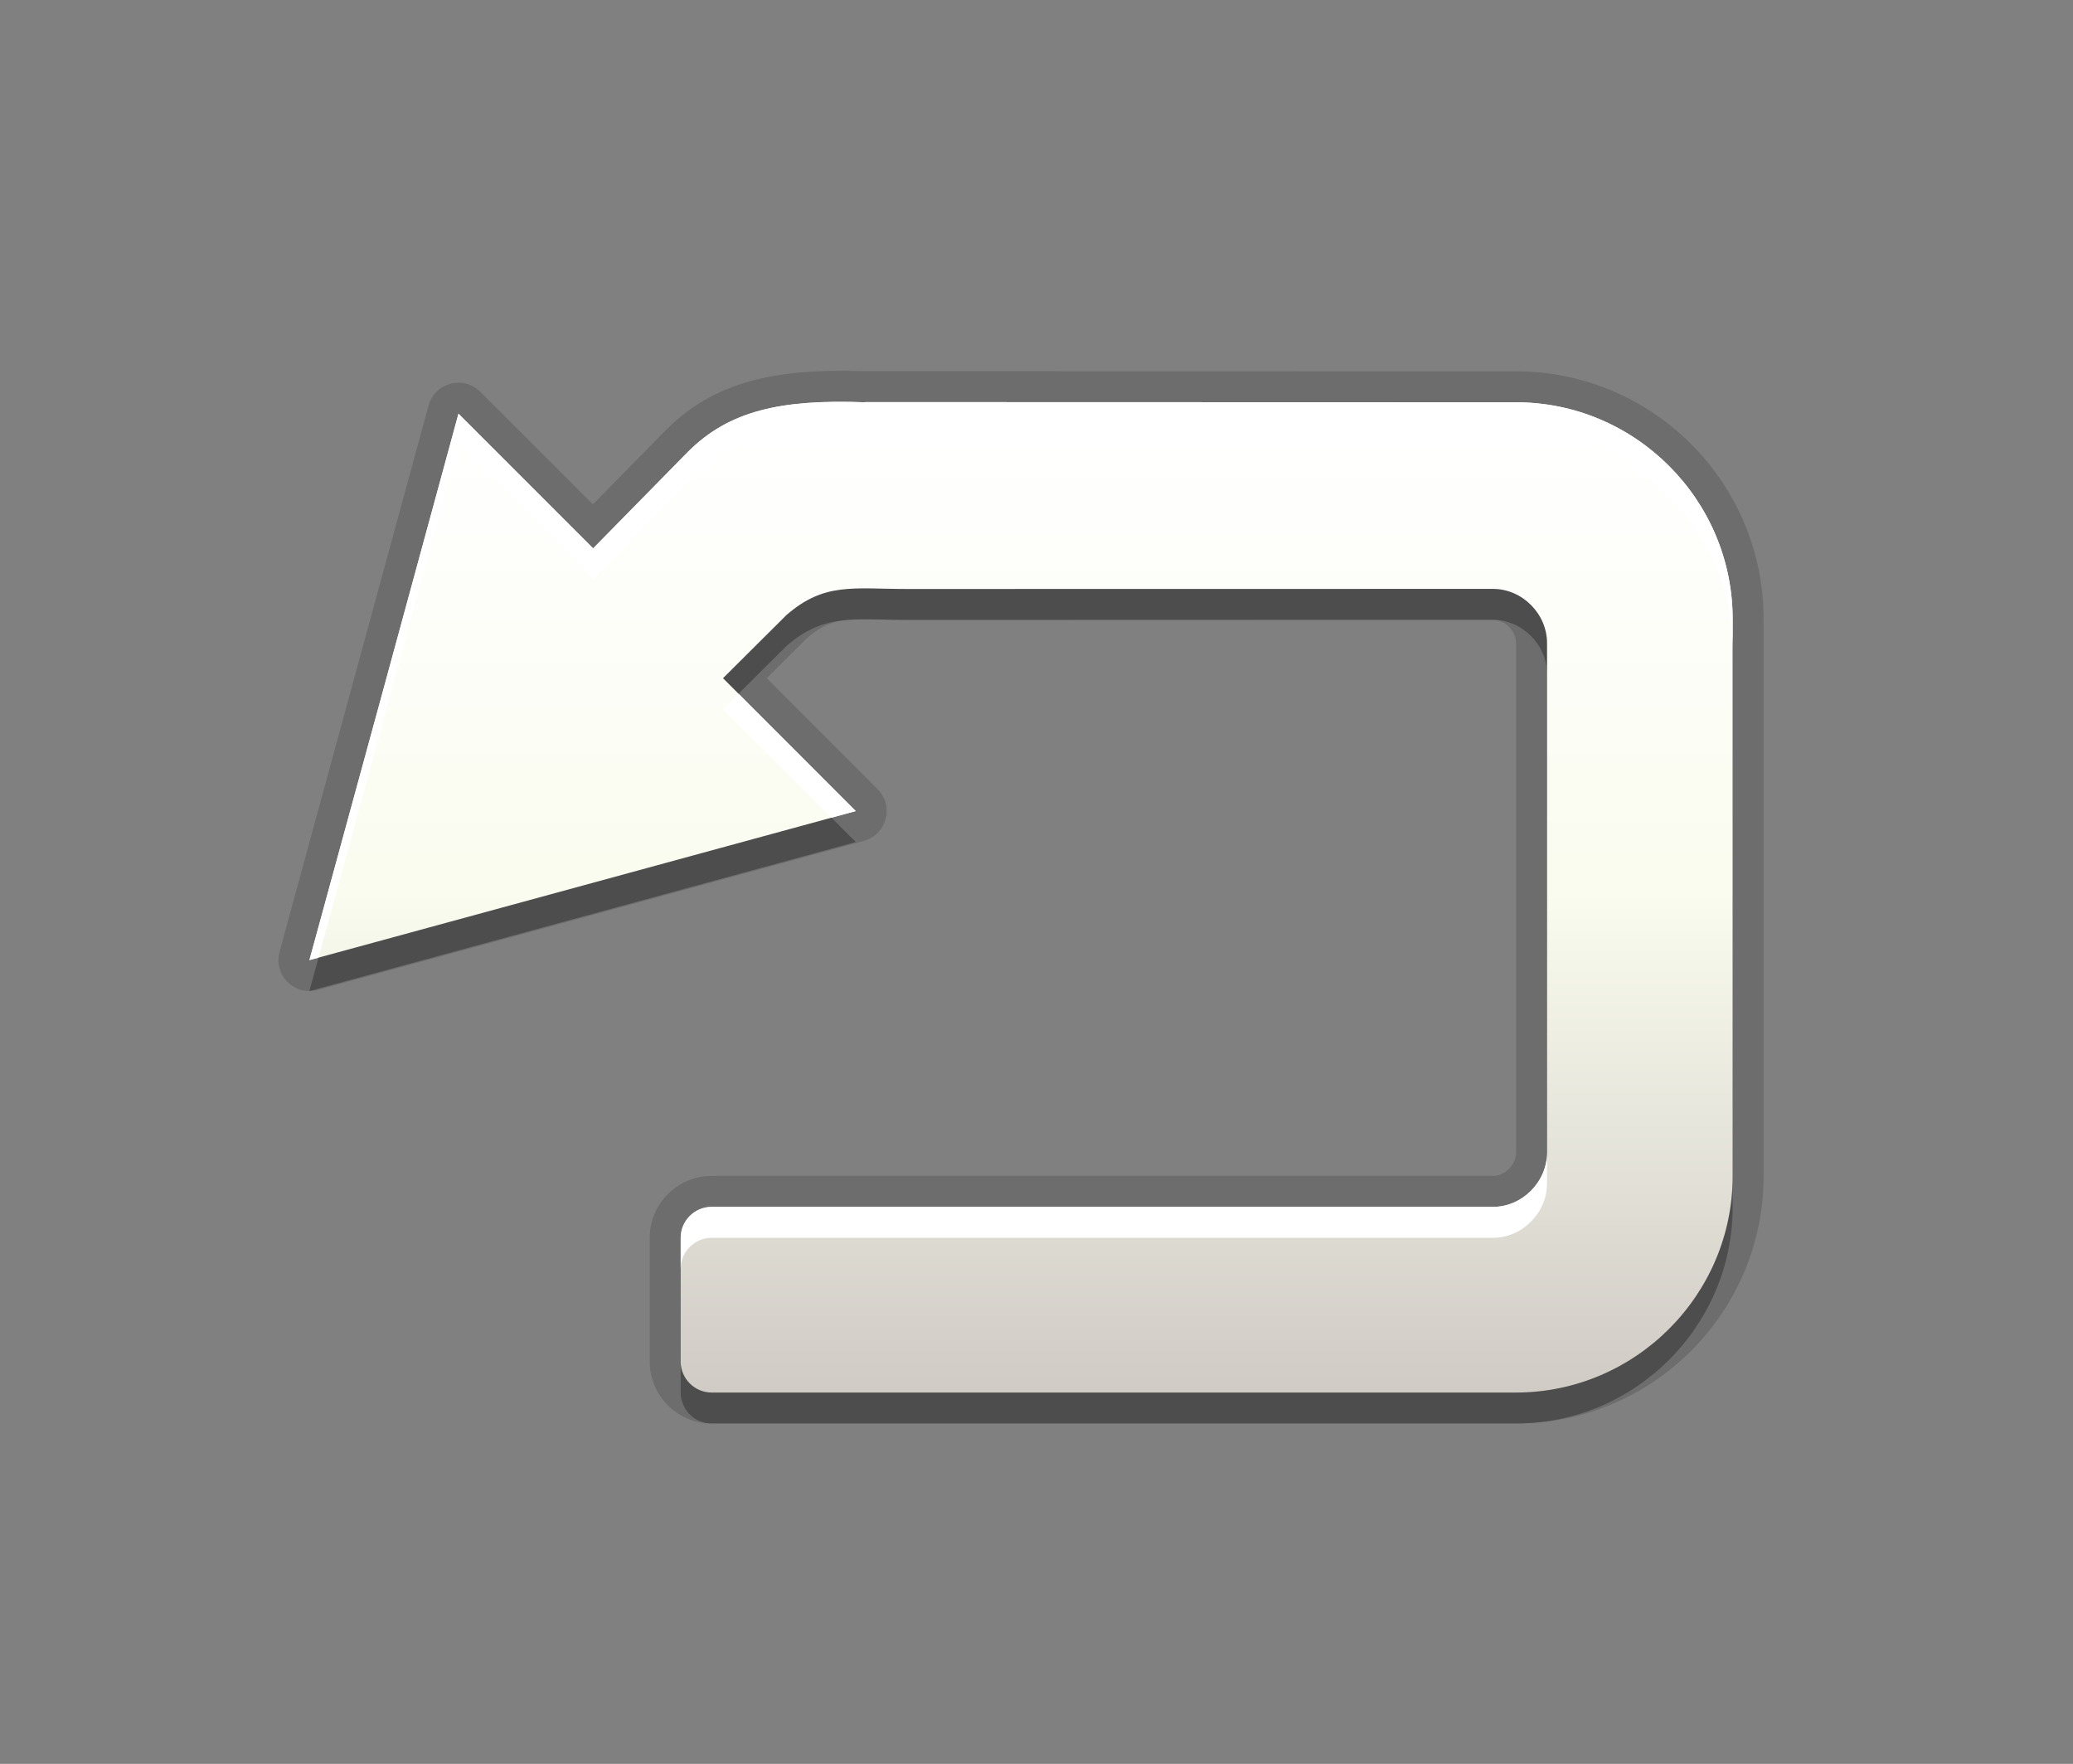 <?xml version="1.0" encoding="utf-8"?>
<!-- Generator: Adobe Illustrator 15.0.2, SVG Export Plug-In . SVG Version: 6.00 Build 0)  -->
<!DOCTYPE svg PUBLIC "-//W3C//DTD SVG 1.1//EN" "http://www.w3.org/Graphics/SVG/1.1/DTD/svg11.dtd">
<svg version="1.1" xmlns="http://www.w3.org/2000/svg" xmlns:xlink="http://www.w3.org/1999/xlink" x="0px" y="0px" width="67px"
	 height="57px" viewBox="0 0 67 57" enable-background="new 0 0 67 57" xml:space="preserve">
<rect x="0" y="0" width="67" height="57" fill="#808080" stroke="none"/>
<g id="DO_NOT_EDIT_-_BOUNDING_BOX">
	<rect id="BOUNDING_BOX" fill="none" width="67" height="57"/>
</g>
<g id="PLACE_YOUR_GRAPHIC_HERE">
	<path opacity="0.3" d="M48.998,14l-21.044-0.006L27.951,14c-2.729-0.102-4.387,0.278-5.71,1.595l-3.071,3.126l-4.352-4.352
		l-2.406,8.83L10,32.026l8.831-2.408l8.828-2.409l-4.291-4.293l2.052-2.042c1.226-1.064,2.149-0.841,3.896-0.841l18.938-0.003
		c0.946,0,1.747,0.804,1.747,1.754v16.466C50,39.193,49.199,40,48.253,40H23c-0.55,0-1,0.45-1,1v4c0,0.55,0.45,1,1,1h25.998
		C52.85,46,56,42.85,56,39.004V21.002C56,17.15,52.85,14,48.998,14z"/>
	<path opacity="0.15" d="M23,46c-1.103,0-2-0.897-2-2v-4c0-1.103,0.897-2,2-2h25.253C48.644,38,49,37.642,49,37.249V20.783
		c0-0.395-0.356-0.754-0.747-0.754l-18.938,0.003c-0.283,0-0.544-0.006-0.789-0.011c-0.203-0.004-0.393-0.009-0.575-0.009
		c-0.824,0-1.267,0.085-1.877,0.615l-1.292,1.289l3.583,3.585c0.252,0.252,0.351,0.619,0.259,0.964
		c-0.091,0.344-0.359,0.614-0.703,0.708l-17.658,4.817c-0.087,0.023-0.175,0.035-0.263,0.035c-0.262,0-0.517-0.103-0.707-0.293
		c-0.254-0.254-0.352-0.624-0.258-0.971l4.817-17.656c0.094-0.344,0.363-0.612,0.708-0.704c0.085-0.023,0.171-0.034,0.257-0.034
		c0.262,0,0.517,0.103,0.707,0.293l3.639,3.639l2.364-2.407c1.347-1.341,3.029-1.91,5.631-1.91c0.232,0,0.473,0.004,0.722,0.013
		C27.904,11.995,48.998,12,48.998,12C53.41,12,57,15.59,57,20.002v18.002C57,42.413,53.41,46,48.998,46H23z"/>
	<path opacity="0.15" d="M48.998,13l-21.044-0.006L27.951,13c-2.729-0.102-4.387,0.278-5.71,1.595l-3.071,3.126l-4.352-4.352
		l-2.406,8.83L10,31.026l8.831-2.408l8.828-2.409l-4.291-4.293l2.052-2.042c1.226-1.064,2.149-0.841,3.896-0.841l18.938-0.003
		c0.946,0,1.747,0.804,1.747,1.754v16.466C50,38.193,49.199,39,48.253,39H23c-0.55,0-1,0.45-1,1v4c0,0.55,0.45,1,1,1h25.998
		C52.85,45,56,41.85,56,38.004V20.002C56,16.15,52.85,13,48.998,13z"/>
	<linearGradient id="SVGID_1_" gradientUnits="userSpaceOnUse" x1="33.001" y1="45" x2="33.001" y2="12.985">
		<stop  offset="0" style="stop-color:#D0CBC5"/>
		<stop  offset="0.503" style="stop-color:#FAFCEF"/>
		<stop  offset="0.969" style="stop-color:#FFFFFF"/>
	</linearGradient>
	<path fill="url(#SVGID_1_)" d="M48.998,13l-21.044-0.006L27.951,13c-2.729-0.102-4.387,0.278-5.71,1.595l-3.071,3.126l-4.352-4.352
		l-2.406,8.83L10,31.026l8.831-2.408l8.828-2.409l-4.291-4.293l2.052-2.042c1.226-1.064,2.149-0.841,3.896-0.841l18.938-0.003
		c0.946,0,1.747,0.804,1.747,1.754v16.466C50,38.193,49.199,39,48.253,39H23c-0.55,0-1,0.45-1,1v4c0,0.55,0.45,1,1,1h25.998
		C52.85,45,56,41.85,56,38.004V20.002C56,16.15,52.85,13,48.998,13z"/>
	<path fill="#FFFFFF" d="M23.868,22.417l-0.501,0.499l3.506,3.508l0.785-0.214L23.868,22.417z M48.253,39H23c-0.55,0-1,0.45-1,1v1
		c0-0.55,0.45-1,1-1h25.253C49.199,40,50,39.193,50,38.249v-1C50,38.193,49.199,39,48.253,39z M48.998,13l-21.044-0.006L27.951,13
		c-2.729-0.102-4.387,0.278-5.71,1.595l-3.071,3.126l-4.352-4.352l-2.406,8.83L10,31.026l0.295-0.08l2.116-7.747l2.406-8.83
		l4.352,4.352l3.071-3.126c1.323-1.317,2.981-1.696,5.71-1.595l0.003-0.006L48.998,14C52.85,14,56,17.15,56,21.002v-1
		C56,16.15,52.85,13,48.998,13z"/>
</g>
<g id="DO_NOT_EDIT_-_FOCAL_ZONE_GUIDES">
</g>
</svg>
